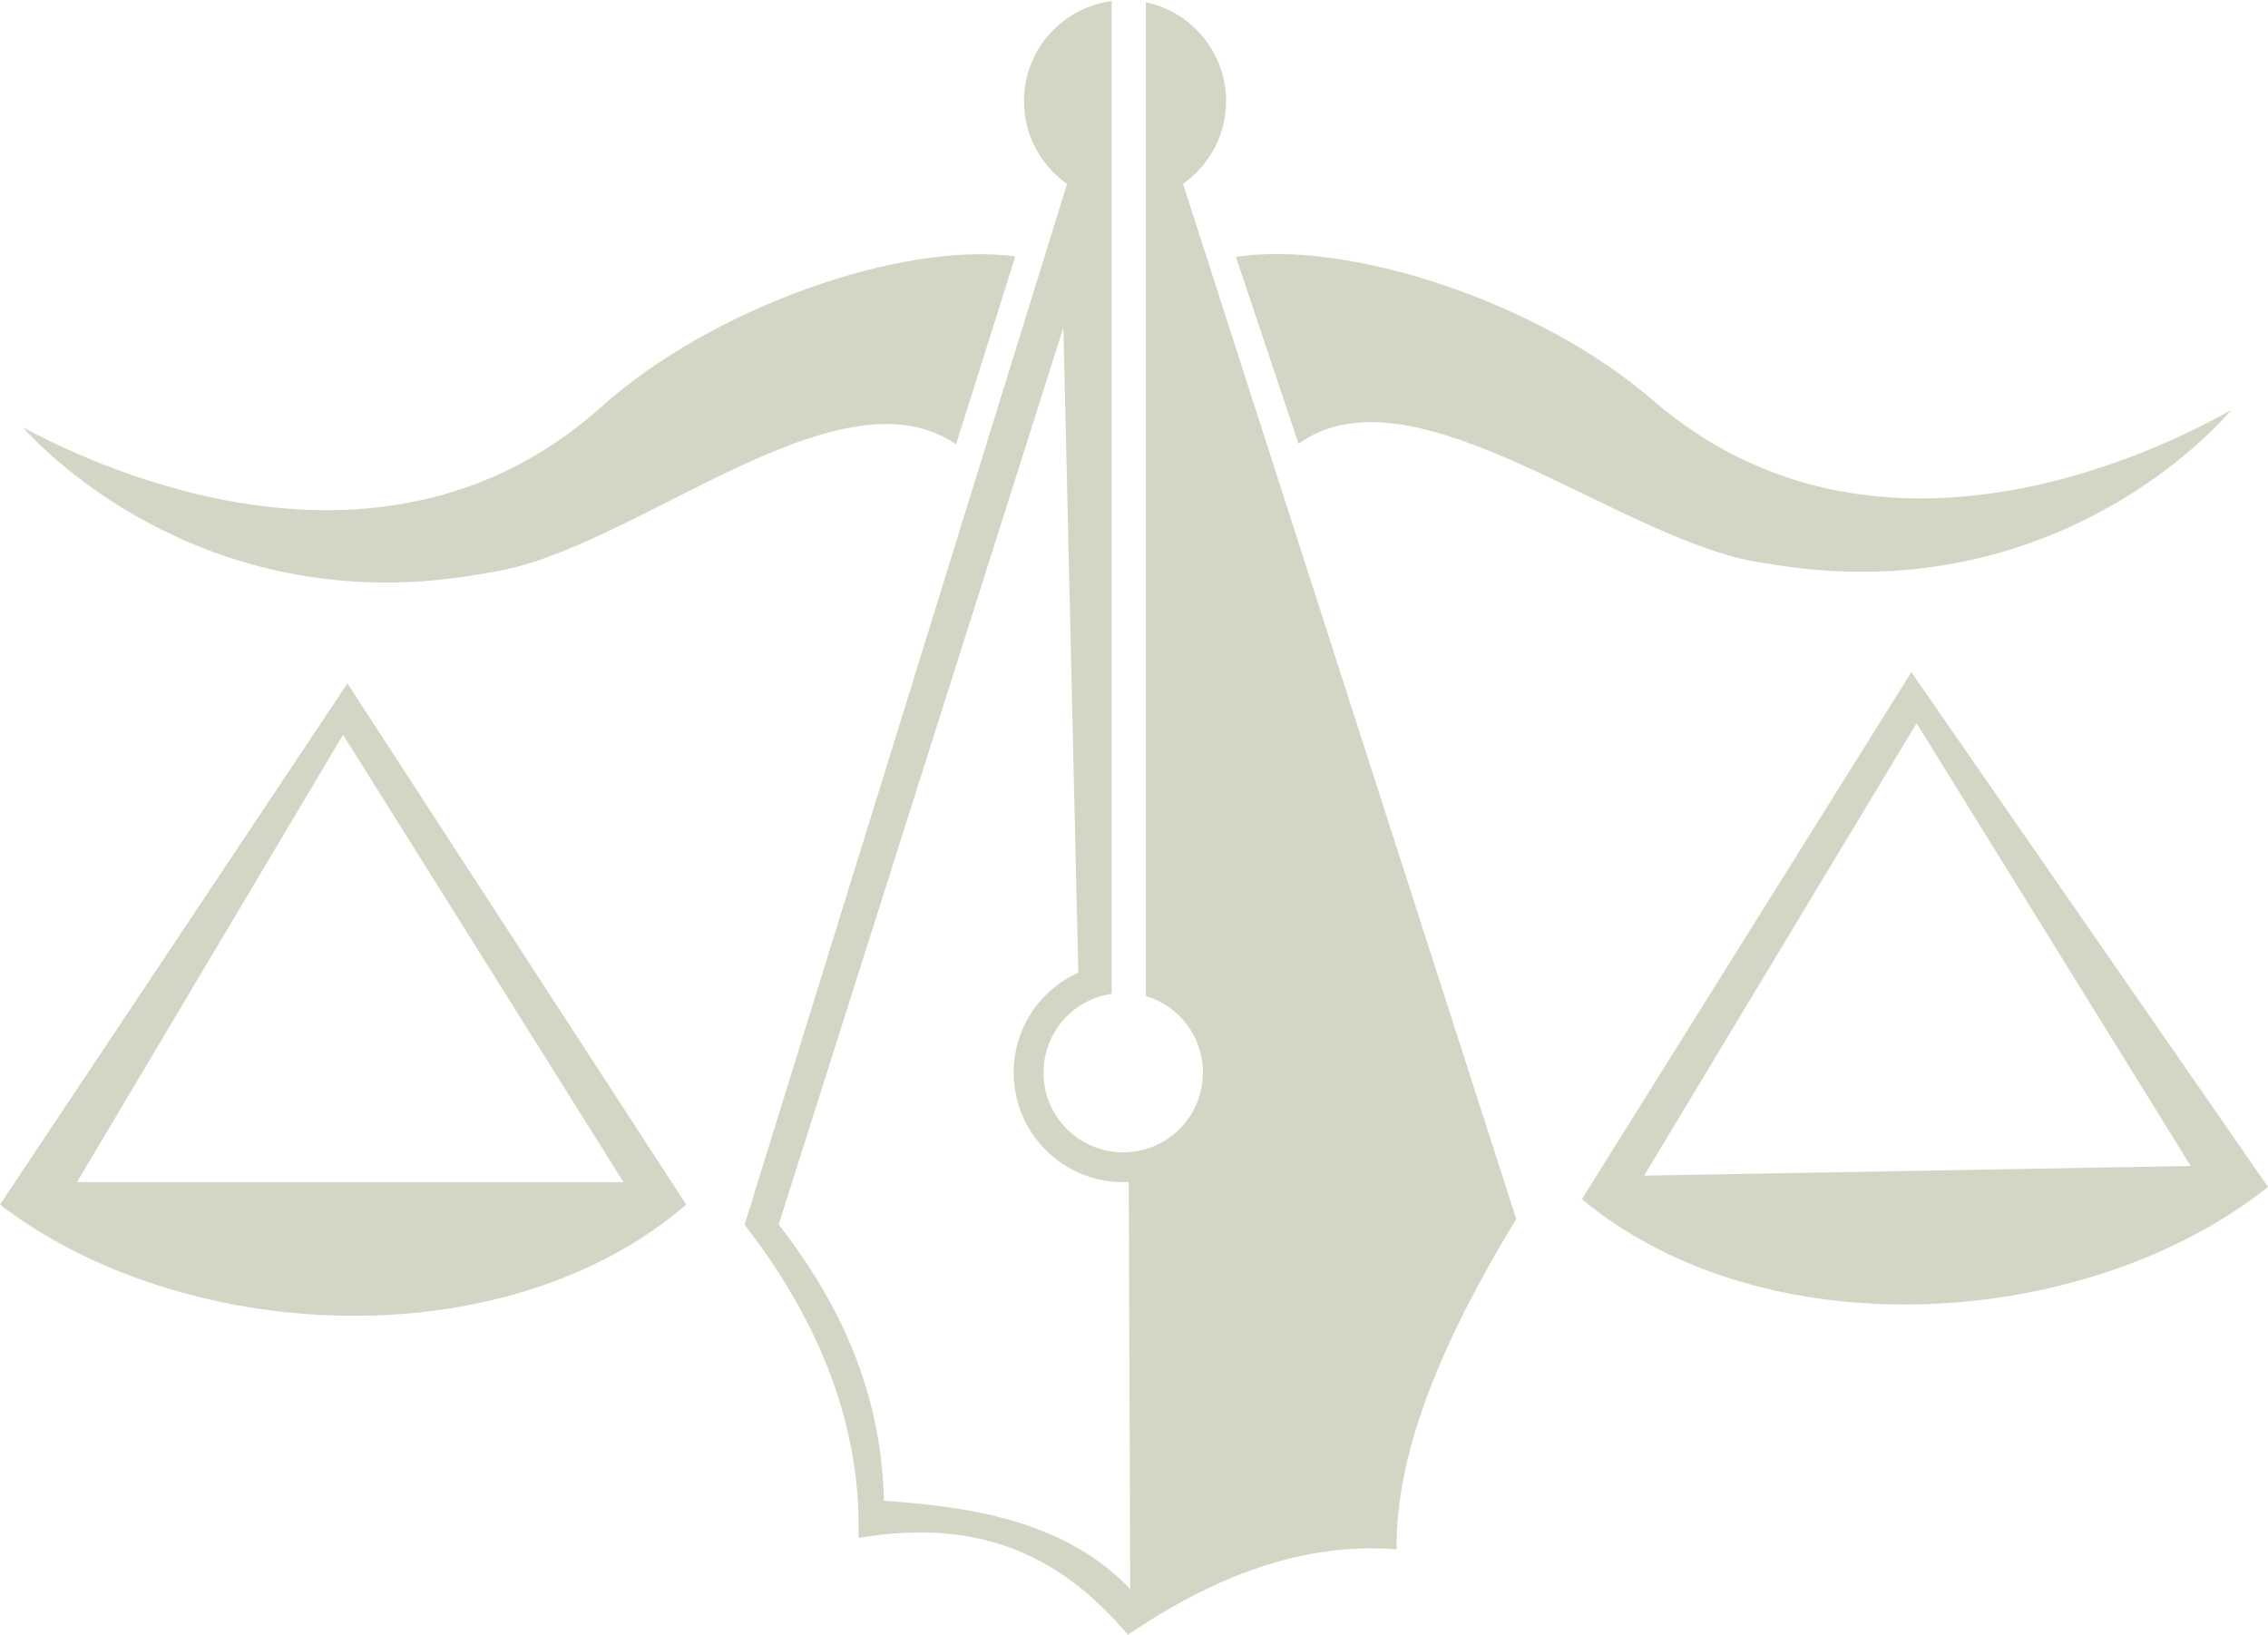<svg version="1.1" id="图层_1" x="0px" y="0px" width="500px" height="360.344px" viewBox="0 0 500 360.344" enable-background="new 0 0 500 360.344" xml:space="preserve" xmlns:xml="http://www.w3.org/XML/1998/namespace" xmlns="http://www.w3.org/2000/svg" xmlns:xlink="http://www.w3.org/1999/xlink">
  <path fill="#D2D6C4" d="M270.299,22.305c0-10.725-7.583-19.679-17.678-21.8v219.059c7.301,2.168,12.596,8.879,12.568,16.877
	c0,9.707-7.862,17.568-17.57,17.568s-17.57-7.861-17.57-17.568c0-8.854,6.526-16.154,15.03-17.385V0.226
	C234.165,1.67,225.743,11,225.743,22.305c0,7.542,3.771,14.201,9.494,18.239l-71.084,229.408
	c16.929,21.875,25.754,44.848,25.112,69.051c28.402-4.867,45.919,5.431,59.397,21.343c19.015-12.916,38.619-20.46,59.238-18.828
	c-0.295-21.476,10.188-46.267,26.367-72.82l-73.463-228.18C266.527,36.478,270.299,29.846,270.299,22.305z M194.88,330.818
	c-0.508-18.961-6.071-38.86-23.214-60.896L234.434,72.18l3.29,142.224c-8.397,3.77-14.254,12.195-14.254,22.01
	c0,13.346,10.831,24.176,24.176,24.176c0.428,0,0.83-0.053,1.203-0.053l0.321,89.752C235.45,335.925,215.847,332.182,194.88,330.818
	z" class="color c1"/>
  <path fill="#D2D6C4" d="M0,265.537c40.169,30.756,111.12,34.525,151.289,0l-74.695-114.89L0,265.537z M16.956,260.59l58.675-98.631
	l61.831,98.631H16.956z" class="color c1"/>
  <path fill="#D2D6C4" d="M5.028,94.165c17.838,9.681,79.937,38.083,127.434-4.386c24.685-22.17,66.539-36.612,91.383-33.269
	l-13.078,41.426c-26.209-17.999-71.62,23.855-102.803,28.243C51.268,137.061,14.682,104.969,5.028,94.165z M389.549,124.197
	c56.884,9.895,92.907-22.838,102.348-33.83c-17.65,10.002-79.241,39.5-127.487-2.113c-25.085-21.743-67.181-35.409-91.944-31.638
	l13.801,41.185C312.154,79.348,358.287,120.373,389.549,124.197z" class="color c1"/>
  <path fill="#D2D6C4" d="M421.373,148.16l-72.636,116.174c40.784,33.805,111.655,28.777,151.263-2.701L421.373,148.16z
	 M362.457,259.145l60.066-99.727l60.44,97.588L362.457,259.145z" class="color c1"/>
</svg>